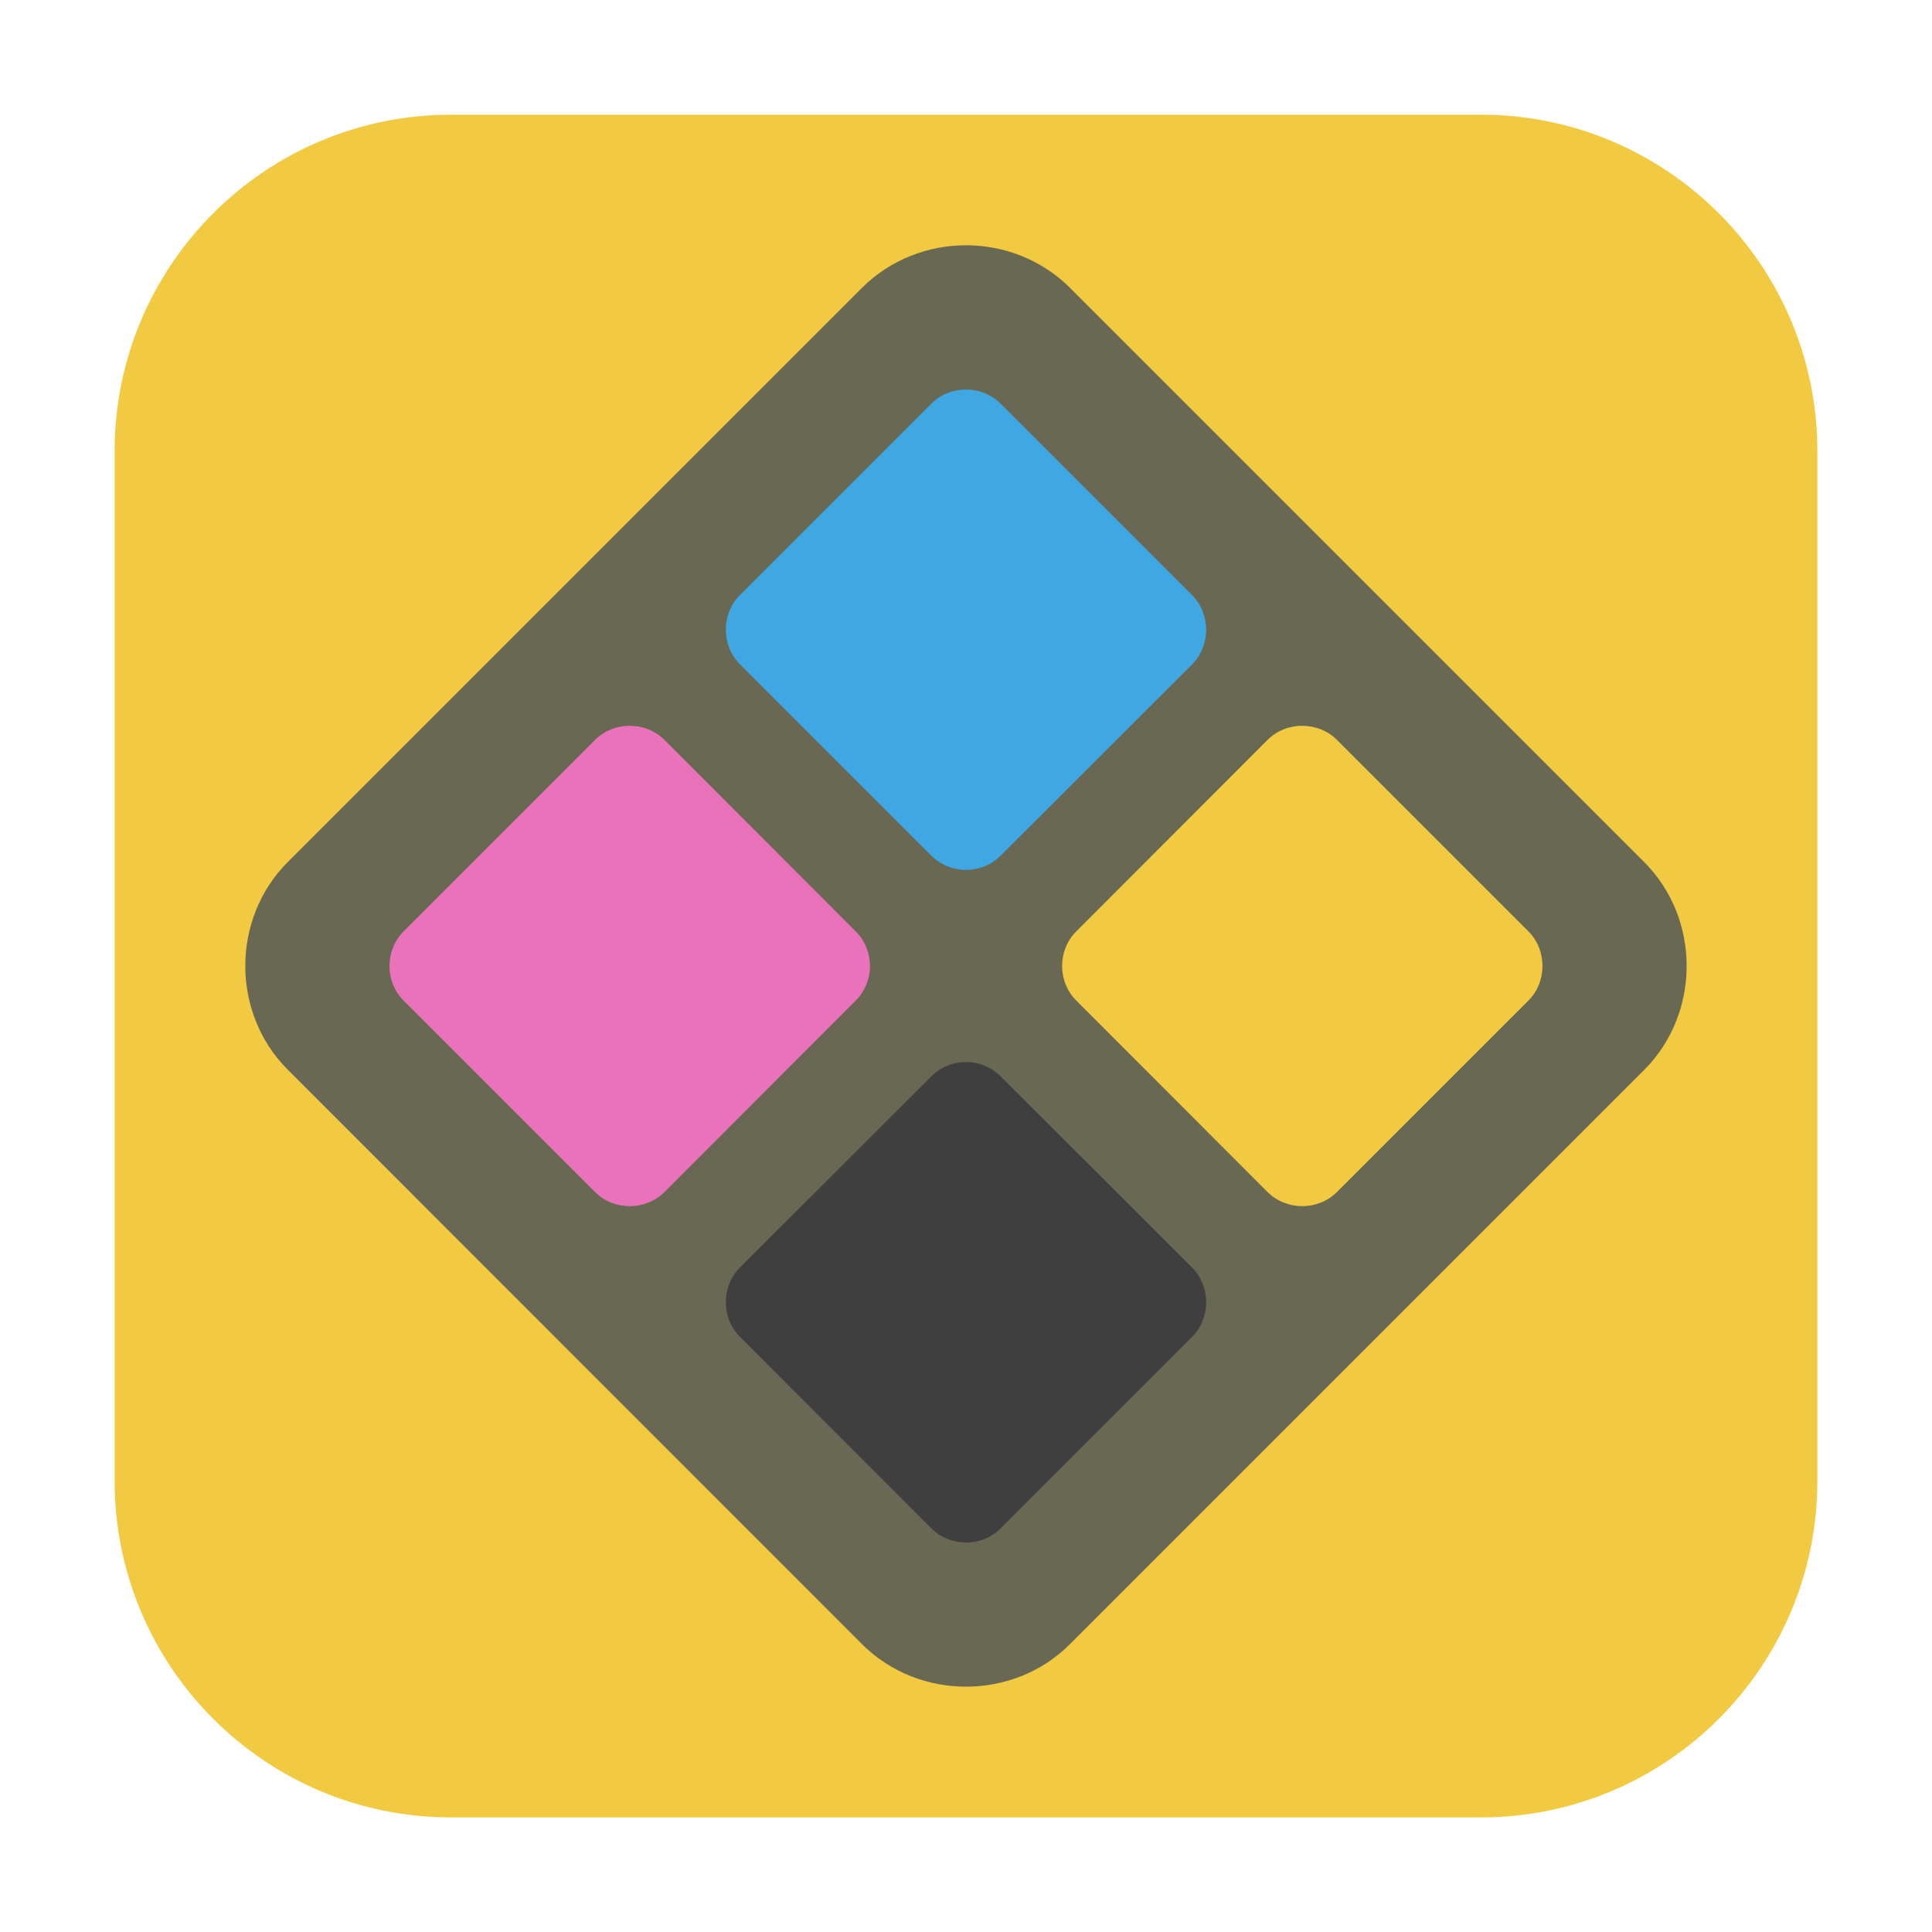 <svg height="36pt" viewBox="0 0 36 36" width="36pt" xmlns="http://www.w3.org/2000/svg"><path d="m8.406 2.137h19.188c3.461 0 6.27 2.809 6.27 6.27v19.188c0 3.461-2.809 6.27-6.27 6.27h-19.188c-3.461 0-6.27-2.809-6.27-6.27v-19.188c0-3.461 2.809-6.27 6.27-6.27zm0 0" fill="#f1ca42" fill-rule="evenodd"/><path d="m18 4.57c-.703 0-1.406.266-1.934.789l-10.707 10.707c-1.051 1.055-1.051 2.812 0 3.863l10.707 10.711c1.055 1.051 2.816 1.051 3.867 0l10.707-10.707c1.051-1.055 1.051-2.812 0-3.867l-10.707-10.707c-.527-.523-1.23-.789-1.934-.789zm0 0" fill="#696853"/><path d="m18 7.258c-.234 0-.469.086-.645.262l-3.57 3.57c-.348.352-.348.938.004 1.289l3.566 3.566c.352.352.938.352 1.289 0l3.57-3.566c.348-.352.348-.938 0-1.289l-3.57-3.57c-.176-.176-.41-.262-.645-.262zm0 0" fill="#3fa7e2"/><path d="m18 19.789c-.234 0-.469.09-.645.266l-3.57 3.566c-.348.352-.348.938.004 1.289l3.566 3.57c.352.348.938.352 1.289 0l3.57-3.57c.348-.352.348-.938 0-1.289l-3.57-3.566c-.176-.176-.41-.266-.645-.266zm0 0" fill="#3f3f3f"/><path d="m28.742 18c0-.234-.086-.469-.262-.645l-3.57-3.57c-.352-.348-.938-.348-1.289 0l-3.566 3.57c-.352.352-.352.938 0 1.289l3.566 3.57c.352.348.938.348 1.289 0l3.57-3.57c.176-.176.262-.41.262-.645zm0 0" fill="#f1ca42"/><path d="m16.211 18c0-.234-.09-.469-.266-.645l-3.566-3.57c-.352-.348-.938-.348-1.289 0l-3.57 3.57c-.348.352-.352.938 0 1.289l3.57 3.57c.352.348.938.348 1.289 0l3.566-3.57c.176-.176.266-.41.266-.645zm0 0" fill="#ea72bb"/></svg>